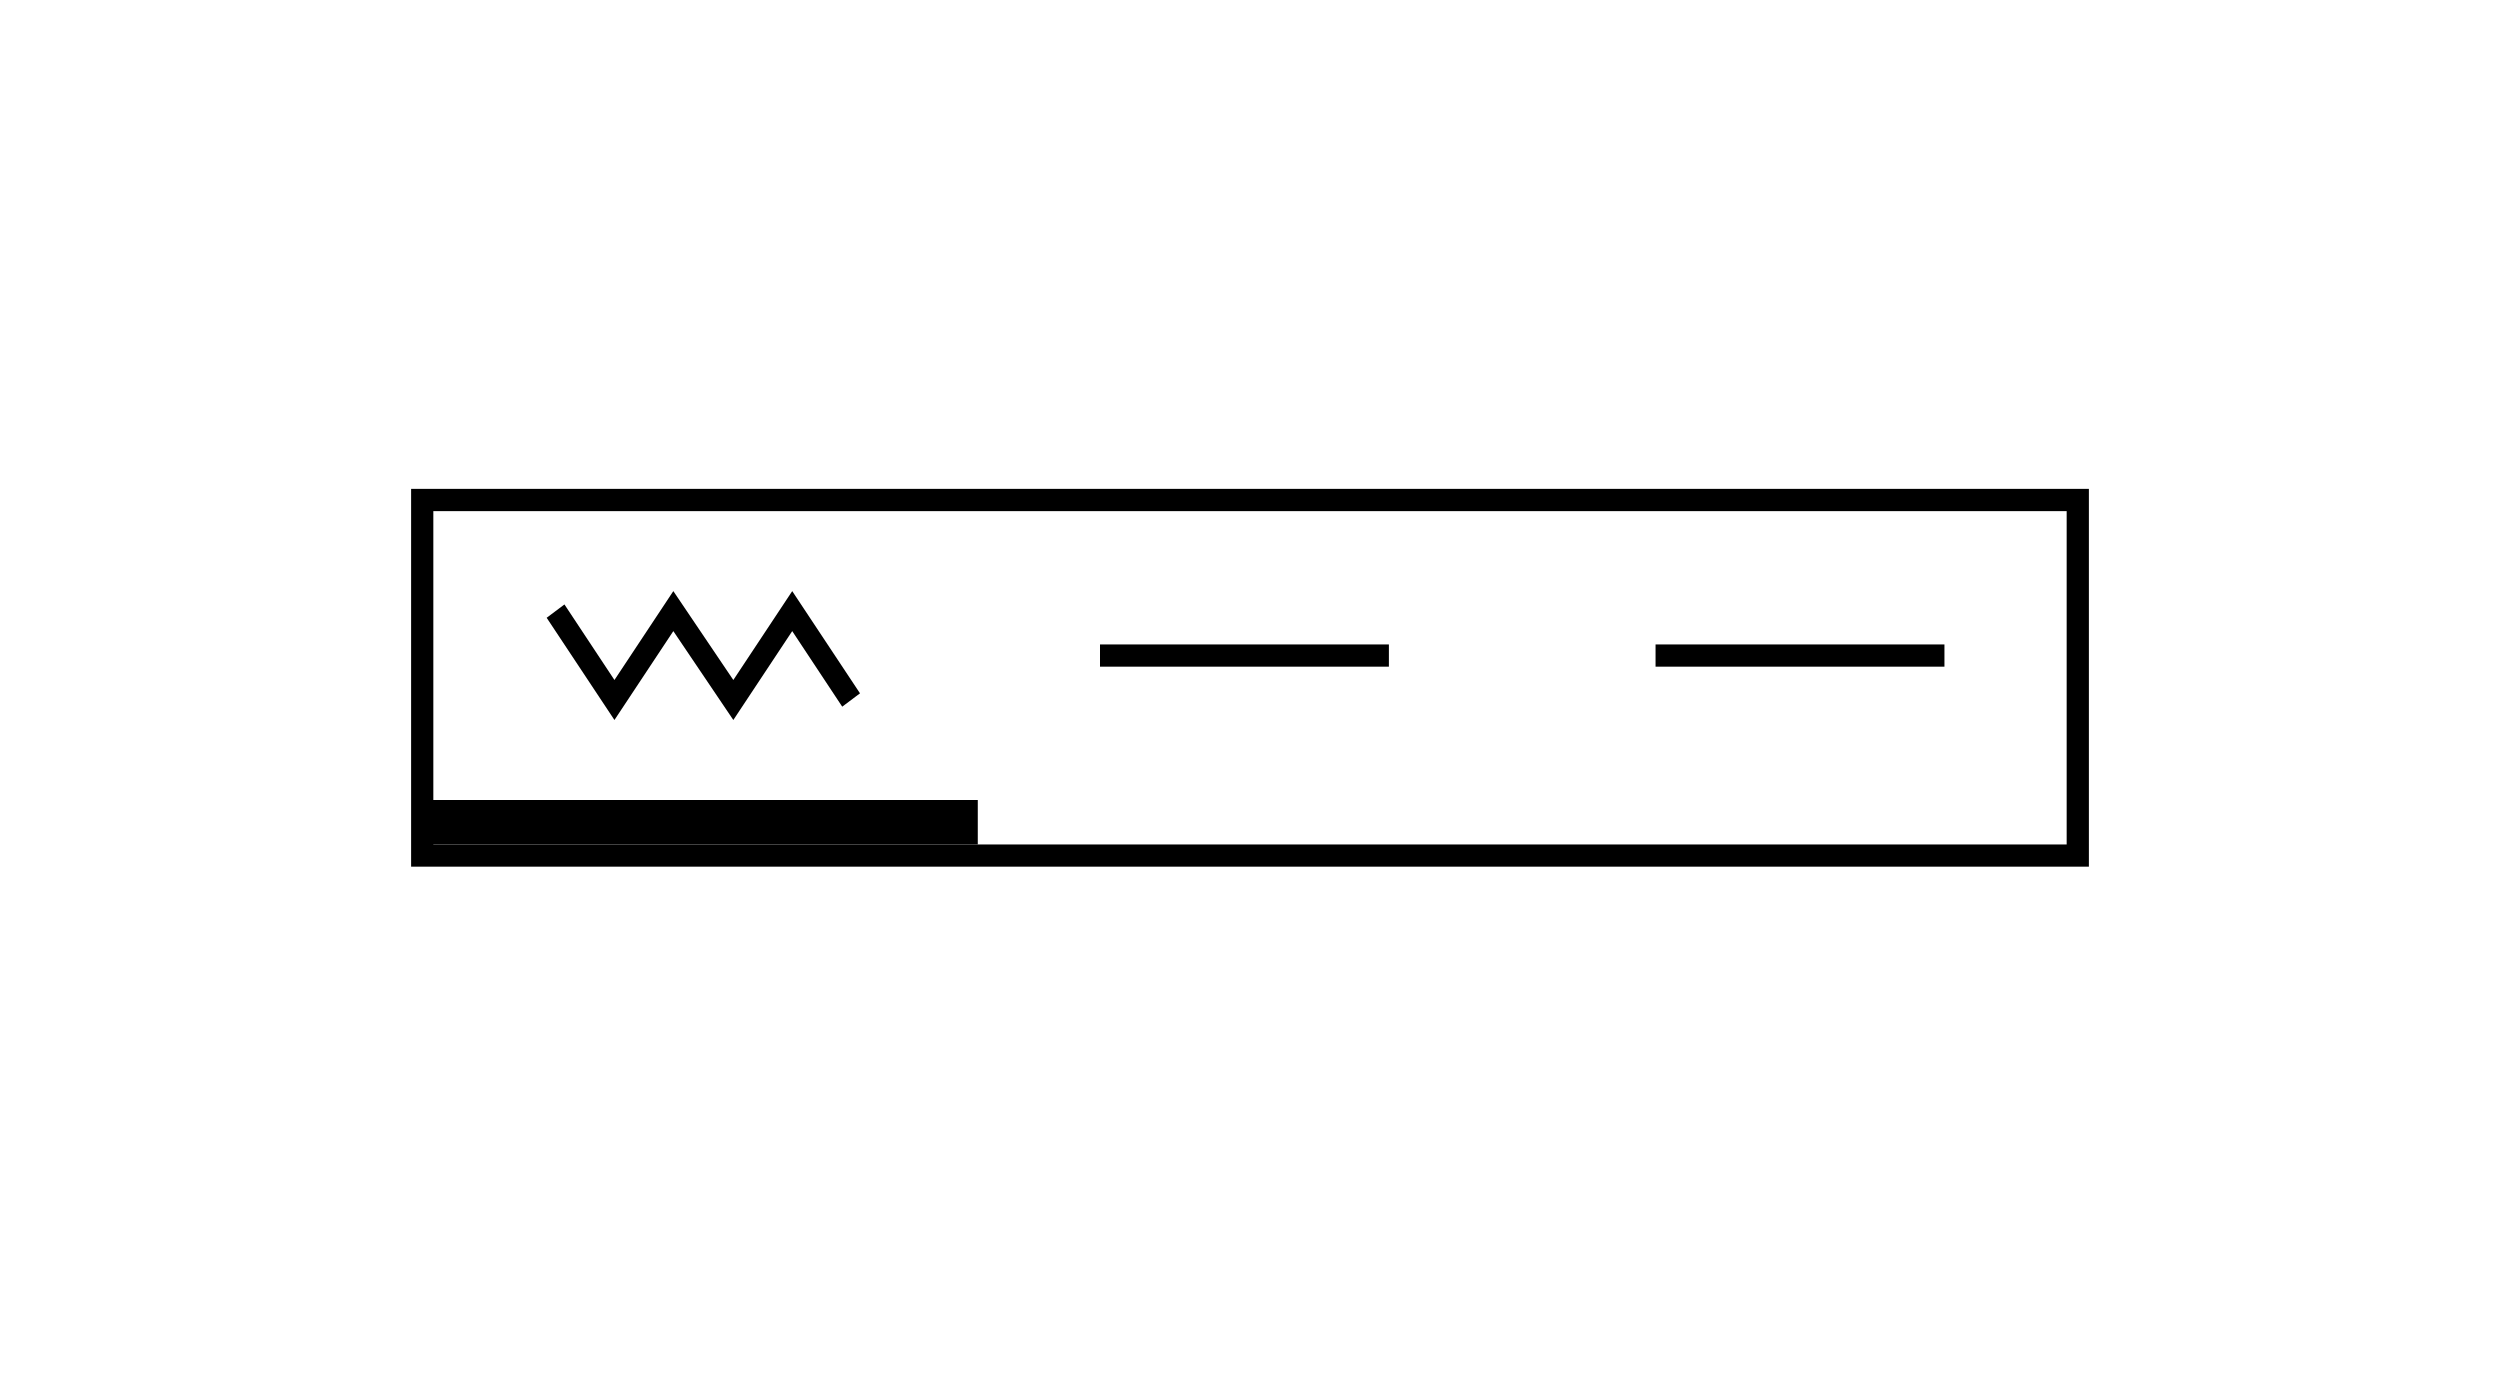 <?xml version="1.0" encoding="utf-8"?>
<!-- Generator: Adobe Illustrator 17.1.0, SVG Export Plug-In . SVG Version: 6.00 Build 0)  -->
<!DOCTYPE svg PUBLIC "-//W3C//DTD SVG 1.1//EN" "http://www.w3.org/Graphics/SVG/1.1/DTD/svg11.dtd">
<svg version="1.1" xmlns="http://www.w3.org/2000/svg" xmlns:xlink="http://www.w3.org/1999/xlink" x="0px" y="0px"
	 viewBox="0 0 225 126" enable-background="new 0 0 225 126" xml:space="preserve">
<g id="background" display="none">
	<rect display="inline" fill="#B0BEC5" width="225" height="126"/>
</g>
<g id="label">
</g>
<g id="art">
	<path d="M188,78H37V44h151V78z M39,76h147V46H39V76z"/>
	<polygon points="66,64.8 60.6,56.8 55.3,64.8 49.2,55.6 50.8,54.4 55.3,61.2 60.6,53.2 66,61.2 71.3,53.2 77.4,62.4 75.8,63.6
		71.3,56.8 	"/>
	<rect x="149" y="58" width="26" height="2"/>
	<rect x="99" y="58" width="26" height="2"/>
	<rect x="38" y="72" width="50" height="4"/>
	<g id="ic_x5F_add_x0D_">
	</g>
</g>
<g id="Guides">
</g>
</svg>
